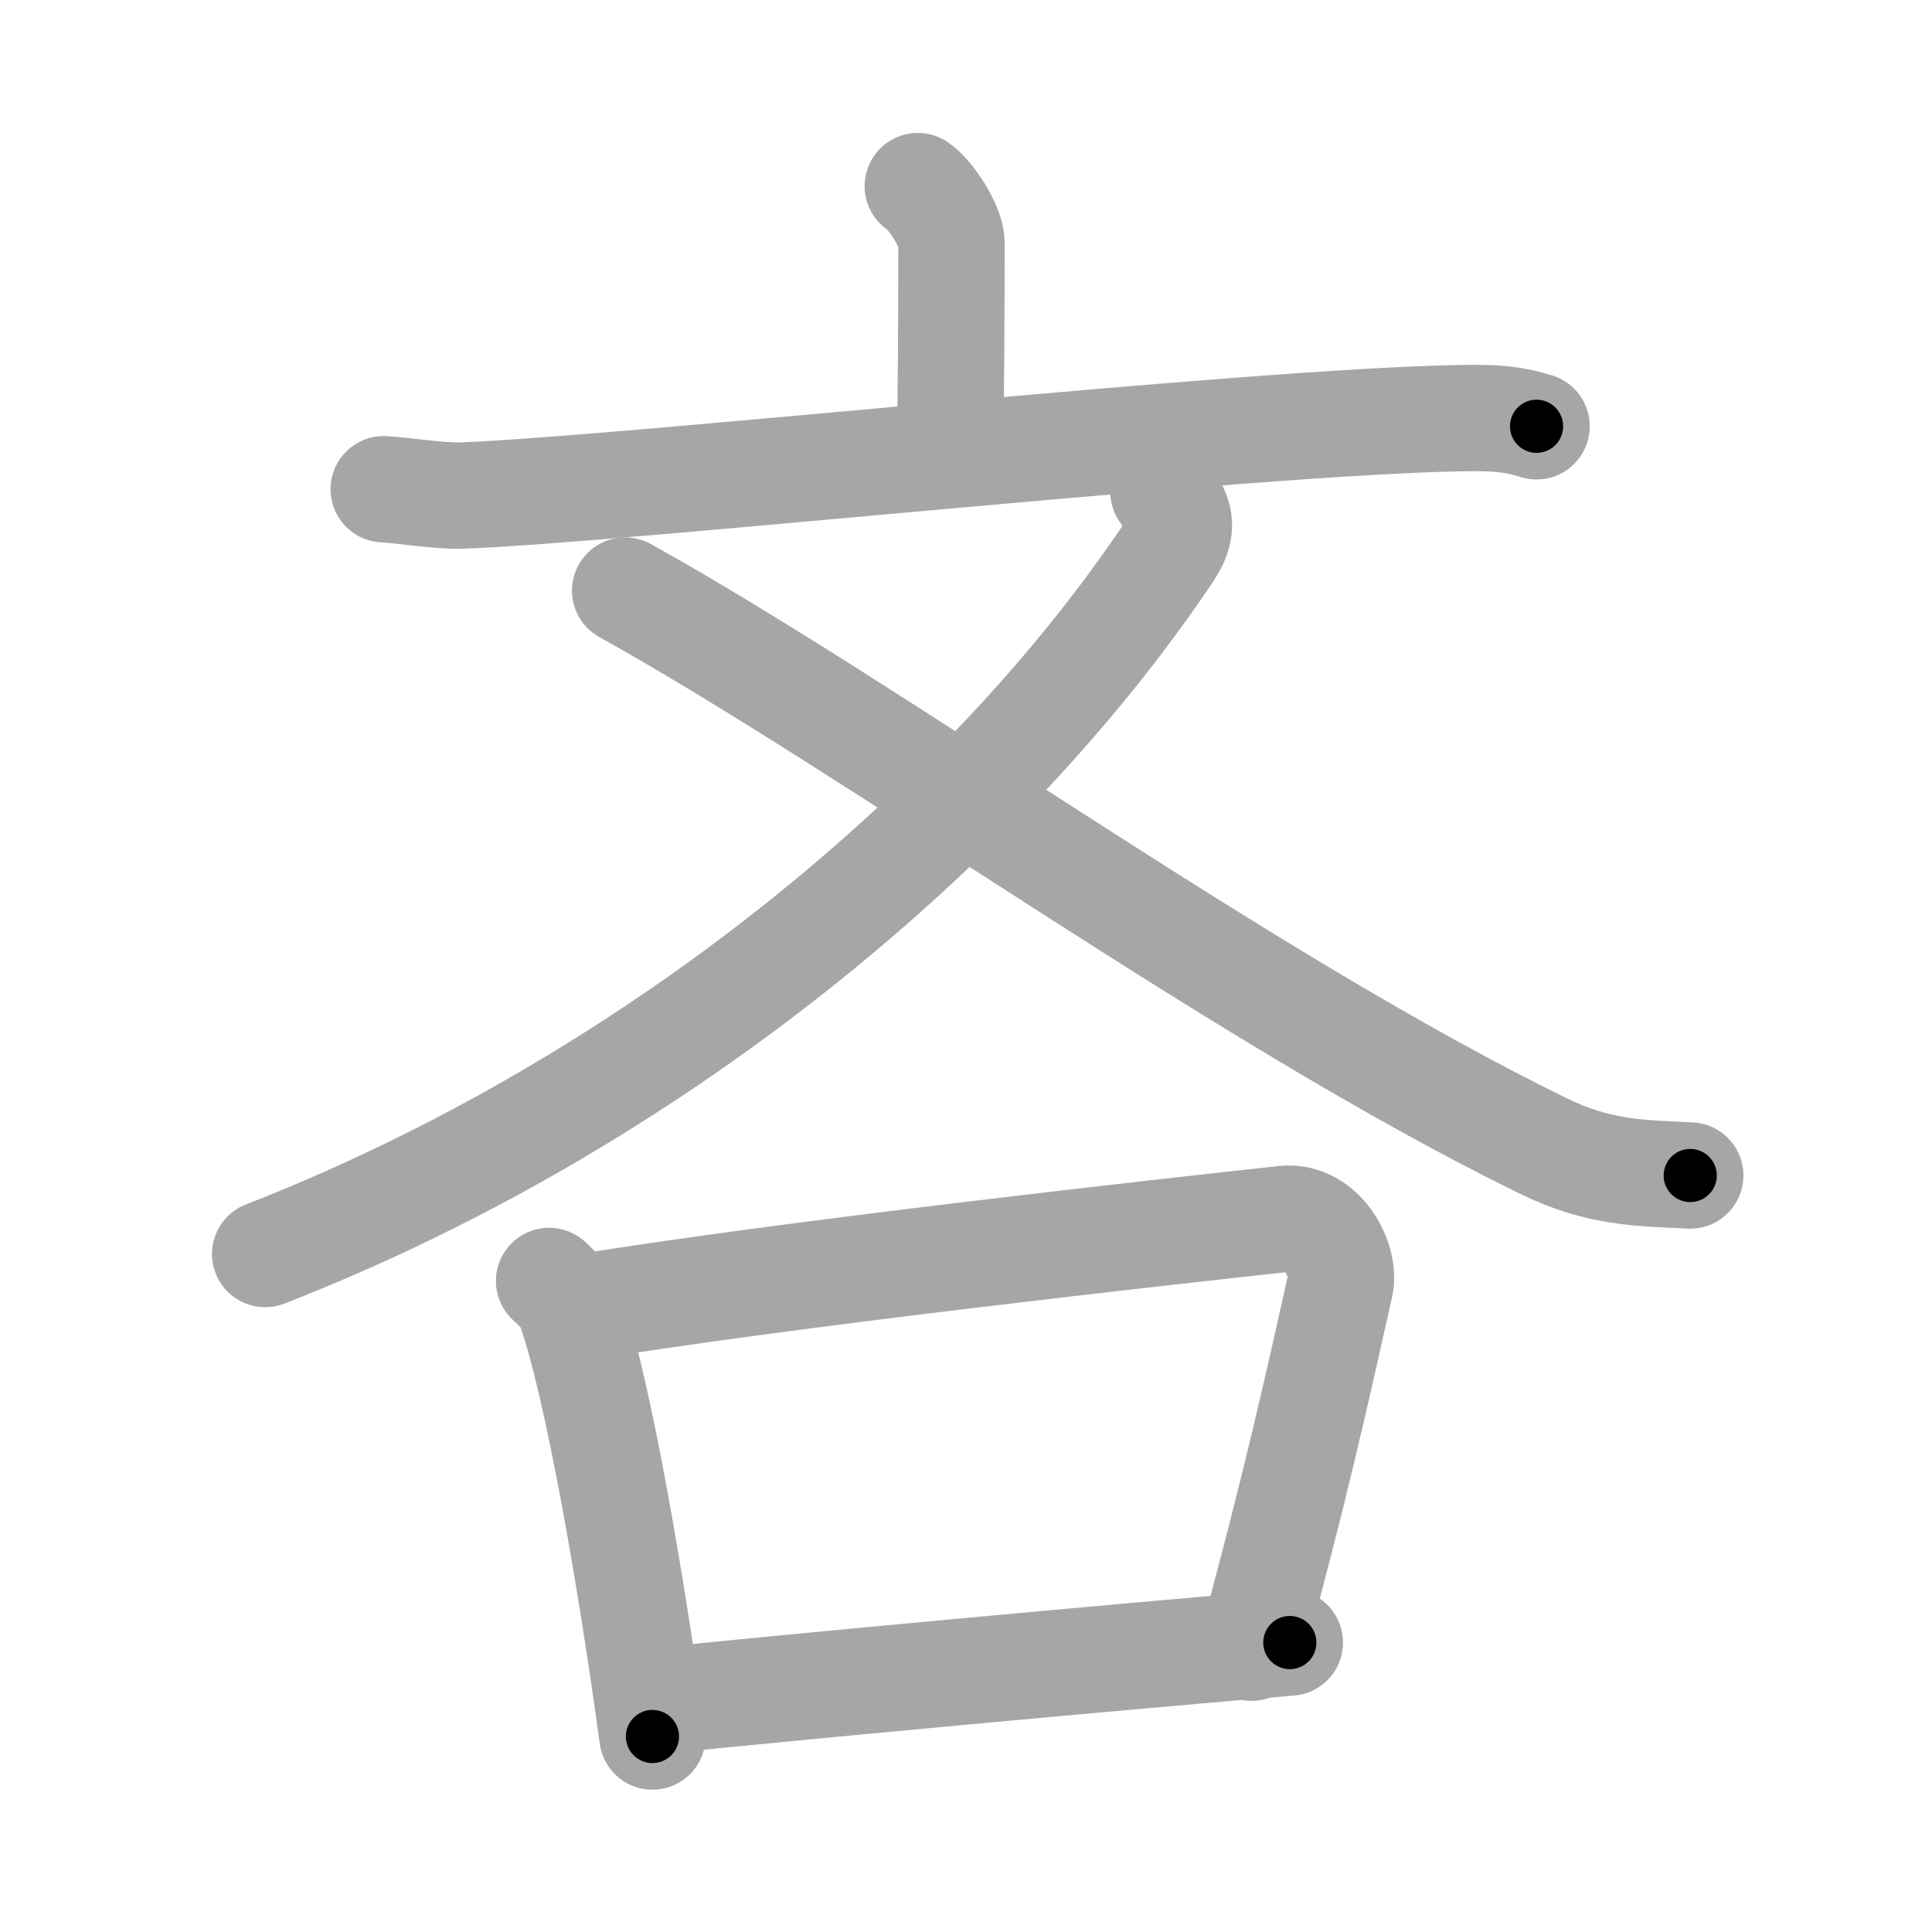 <svg xmlns="http://www.w3.org/2000/svg" viewBox="0 0 109 109" id="541d"><g fill="none" stroke="#a6a6a6" stroke-width="6" stroke-linecap="round" stroke-linejoin="round"><g><g><g><path d="M51.78,10.5c0.72,0.47,1.9,2.27,1.9,3.2c0,3.68-0.02,9.28-0.1,11.92" /><path d="M21.65,27.6c1.13,0.07,3.25,0.4,4.36,0.36c9.2-0.34,44.43-4.18,56.48-4.37c1.86-0.03,2.81,0.03,4.2,0.46" /></g><g><path d="M65.64,27.74c0.64,0.96,1.42,1.74,0.32,3.39c-10.46,15.62-29.21,31.12-51,39.62" /><path d="M35.27,33.32c14.32,7.97,34.79,23.01,51.77,31.32c3.19,1.57,5.55,1.54,8.32,1.68" /></g></g><g><path d="M30.98,72.27c0.47,0.46,0.95,0.84,1.15,1.42c1.63,4.55,3.57,16.1,4.68,24.28" /><path d="M32.4,73.83c11.48-1.91,34.13-4.42,40.05-5.06c2.17-0.23,3.47,2.37,3.16,3.76c-1.28,5.73-2.61,11.72-5,20.43" /><path d="M37.28,95.95c6.95-0.73,26.67-2.55,35.49-3.28" /></g></g></g><g fill="none" stroke="#000" stroke-width="3" stroke-linecap="round" stroke-linejoin="round"><path d="M51.78,10.5c0.72,0.47,1.9,2.27,1.9,3.2c0,3.68-0.02,9.28-0.1,11.92" stroke-dasharray="15.73" stroke-dashoffset="15.73"><animate attributeName="stroke-dashoffset" values="15.73;15.73;0" dur="0.157s" fill="freeze" begin="0s;541d.click" /></path><path d="M21.65,27.6c1.13,0.07,3.25,0.4,4.36,0.36c9.2-0.34,44.43-4.18,56.48-4.37c1.86-0.03,2.81,0.03,4.2,0.46" stroke-dasharray="65.281" stroke-dashoffset="65.281"><animate attributeName="stroke-dashoffset" values="65.281" fill="freeze" begin="541d.click" /><animate attributeName="stroke-dashoffset" values="65.281;65.281;0" keyTimes="0;0.242;1" dur="0.648s" fill="freeze" begin="0s;541d.click" /></path><path d="M65.64,27.74c0.64,0.96,1.42,1.74,0.32,3.39c-10.46,15.62-29.21,31.12-51,39.62" stroke-dasharray="69.255" stroke-dashoffset="69.255"><animate attributeName="stroke-dashoffset" values="69.255" fill="freeze" begin="541d.click" /><animate attributeName="stroke-dashoffset" values="69.255;69.255;0" keyTimes="0;0.554;1" dur="1.169s" fill="freeze" begin="0s;541d.click" /></path><path d="M35.27,33.32c14.32,7.97,34.79,23.01,51.77,31.32c3.19,1.57,5.55,1.54,8.32,1.68" stroke-dasharray="69.101" stroke-dashoffset="69.101"><animate attributeName="stroke-dashoffset" values="69.101" fill="freeze" begin="541d.click" /><animate attributeName="stroke-dashoffset" values="69.101;69.101;0" keyTimes="0;0.692;1" dur="1.689s" fill="freeze" begin="0s;541d.click" /></path><path d="M30.98,72.27c0.47,0.46,0.95,0.84,1.15,1.42c1.63,4.55,3.57,16.1,4.68,24.28" stroke-dasharray="26.601" stroke-dashoffset="26.601"><animate attributeName="stroke-dashoffset" values="26.601" fill="freeze" begin="541d.click" /><animate attributeName="stroke-dashoffset" values="26.601;26.601;0" keyTimes="0;0.864;1" dur="1.955s" fill="freeze" begin="0s;541d.click" /></path><path d="M32.4,73.83c11.48-1.91,34.13-4.42,40.05-5.06c2.17-0.23,3.47,2.37,3.16,3.76c-1.28,5.73-2.61,11.72-5,20.43" stroke-dasharray="67.005" stroke-dashoffset="67.005"><animate attributeName="stroke-dashoffset" values="67.005" fill="freeze" begin="541d.click" /><animate attributeName="stroke-dashoffset" values="67.005;67.005;0" keyTimes="0;0.795;1" dur="2.459s" fill="freeze" begin="0s;541d.click" /></path><path d="M37.28,95.95c6.95-0.73,26.67-2.55,35.49-3.28" stroke-dasharray="35.643" stroke-dashoffset="35.643"><animate attributeName="stroke-dashoffset" values="35.643" fill="freeze" begin="541d.click" /><animate attributeName="stroke-dashoffset" values="35.643;35.643;0" keyTimes="0;0.874;1" dur="2.815s" fill="freeze" begin="0s;541d.click" /></path></g></svg>
